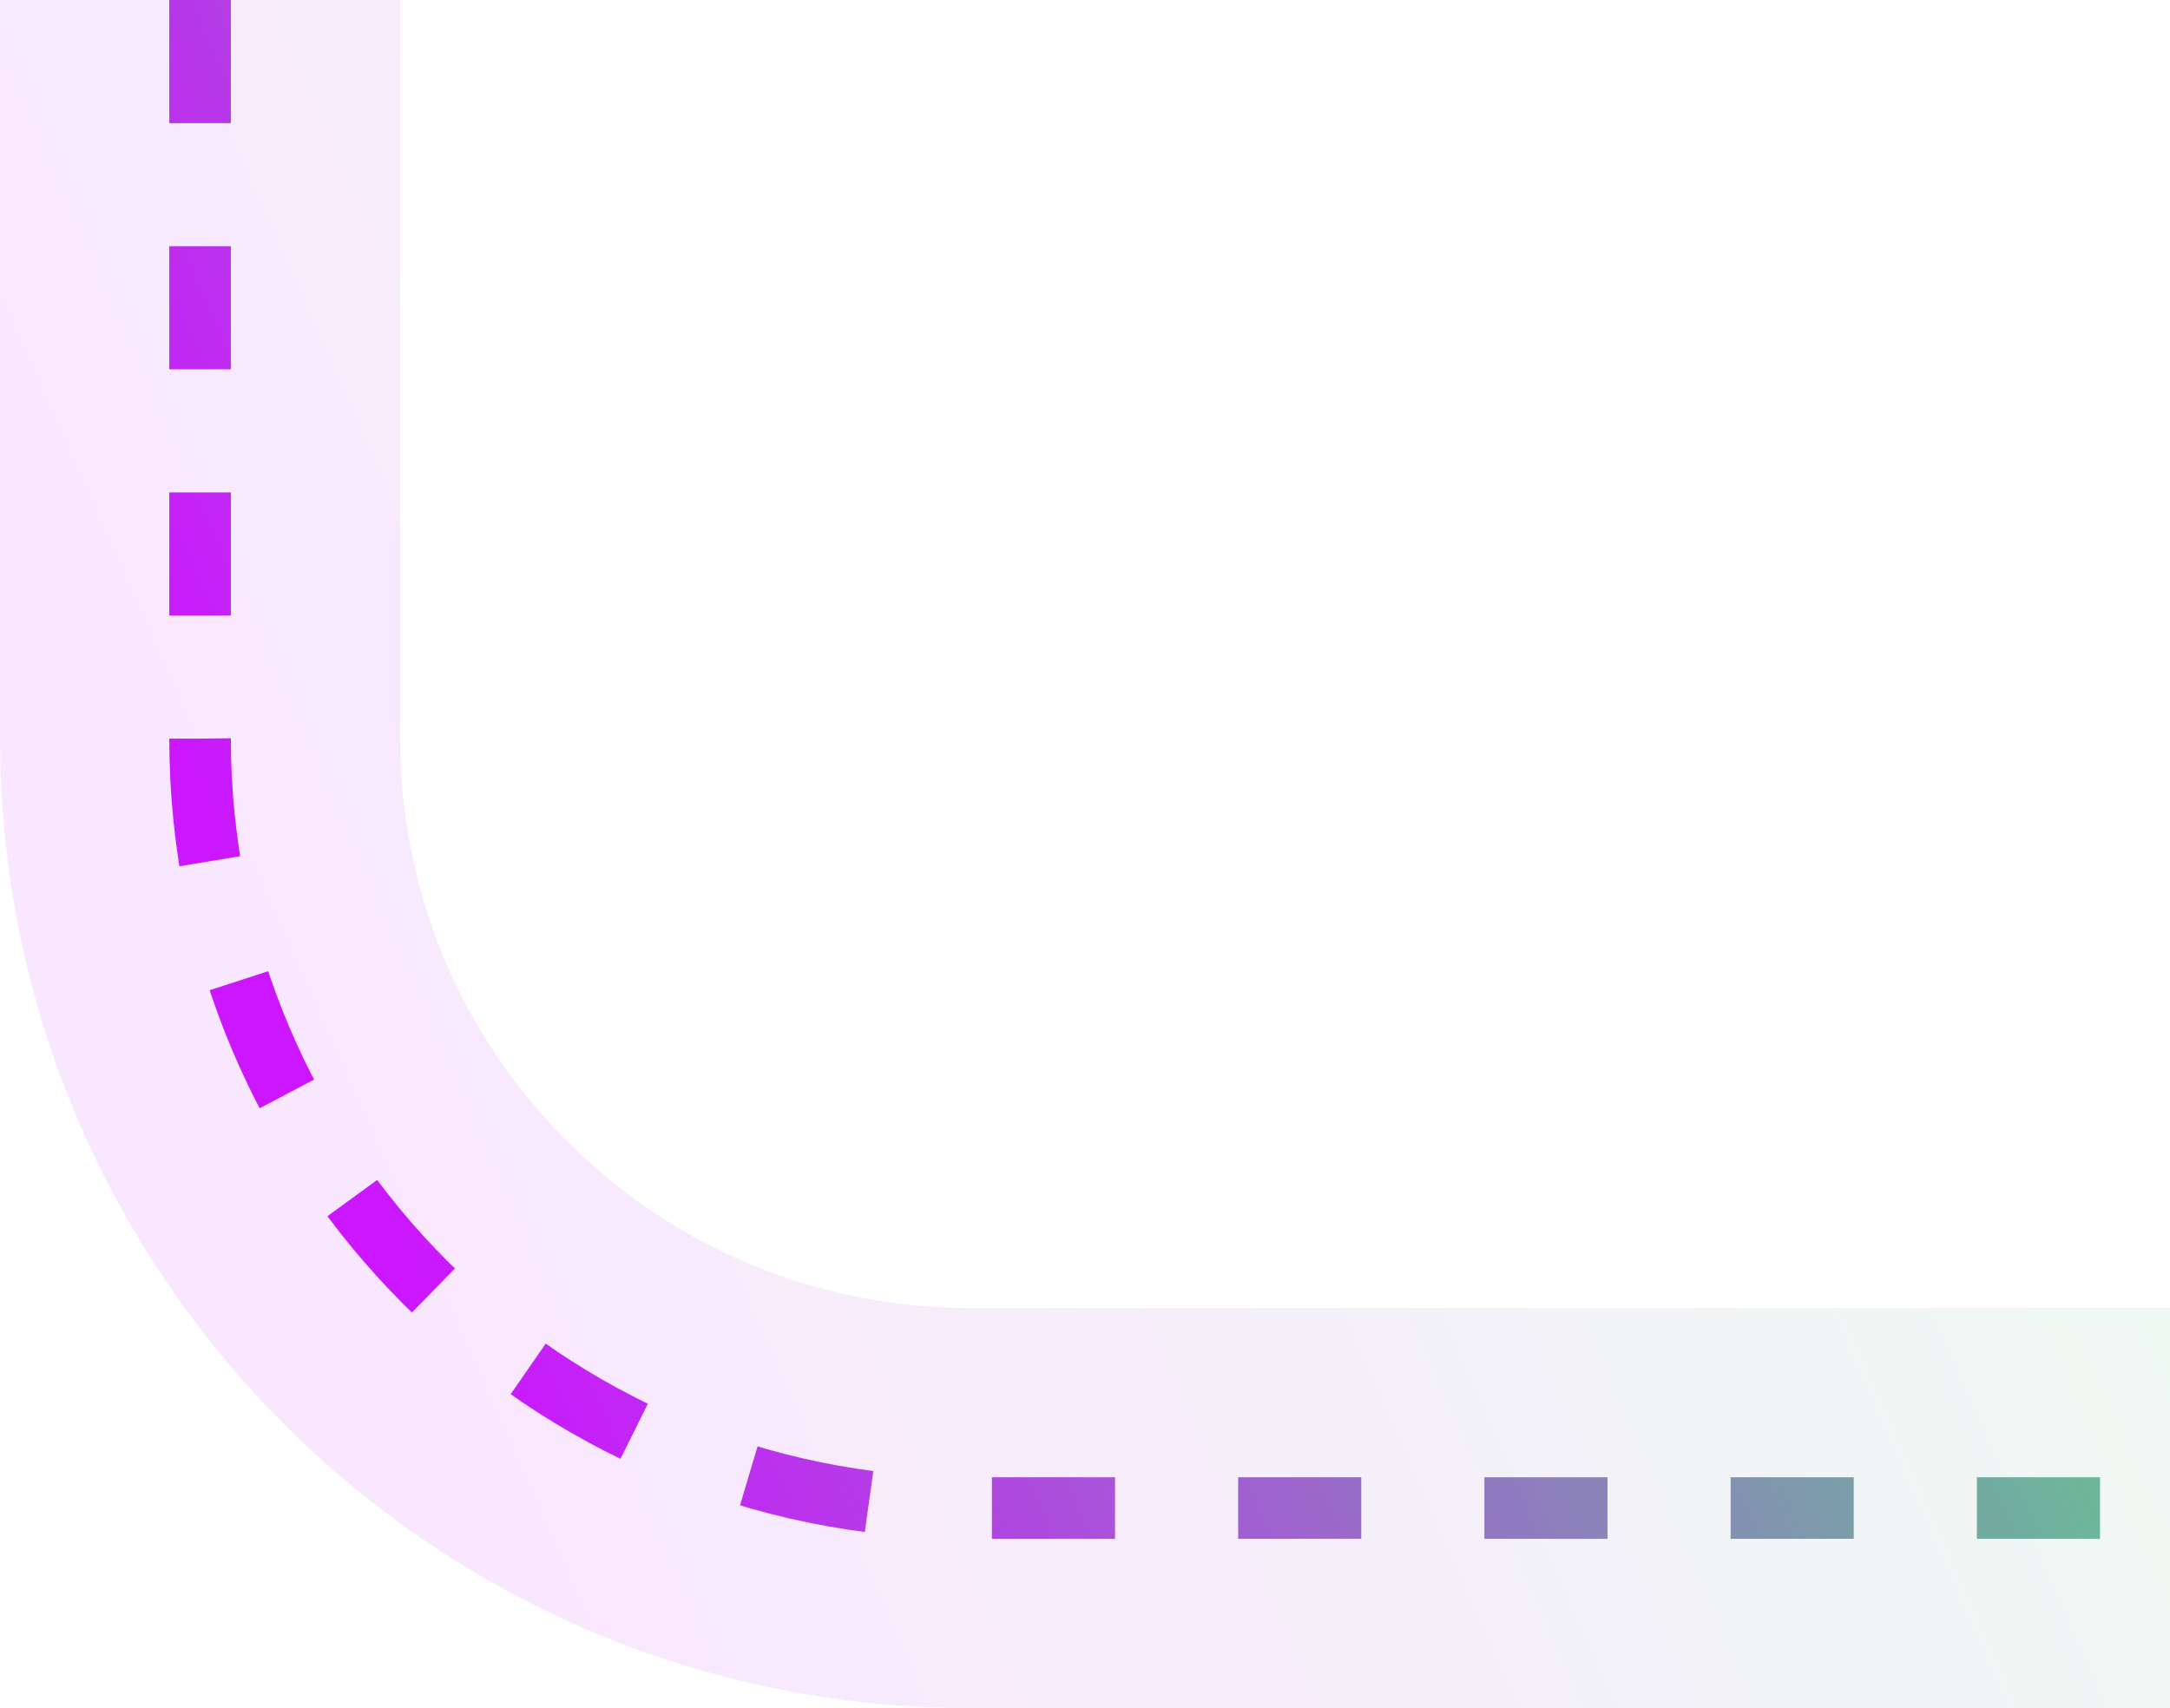 <svg width="141" height="111" viewBox="0 0 141 111" fill="none" xmlns="http://www.w3.org/2000/svg">
<path d="M13 0V48C13 75.614 35.386 98 63 98H141" stroke="url(#paint0_linear)" stroke-width="4" stroke-dasharray="8 8"/>
<path opacity="0.1" d="M13 0V48C13 75.614 35.386 98 63 98H141" stroke="url(#paint1_linear)" stroke-width="26"/>
<defs>
<linearGradient id="paint0_linear" x1="-29.808" y1="-44.059" x2="89.53" y2="-97.07" gradientUnits="userSpaceOnUse">
<stop stop-color="#CC16FF"/>
<stop offset="1" stop-color="#48F573"/>
</linearGradient>
<linearGradient id="paint1_linear" x1="-29.808" y1="-44.059" x2="89.53" y2="-97.07" gradientUnits="userSpaceOnUse">
<stop stop-color="#CC16FF"/>
<stop offset="1" stop-color="#48F573"/>
</linearGradient>
</defs>
</svg>
